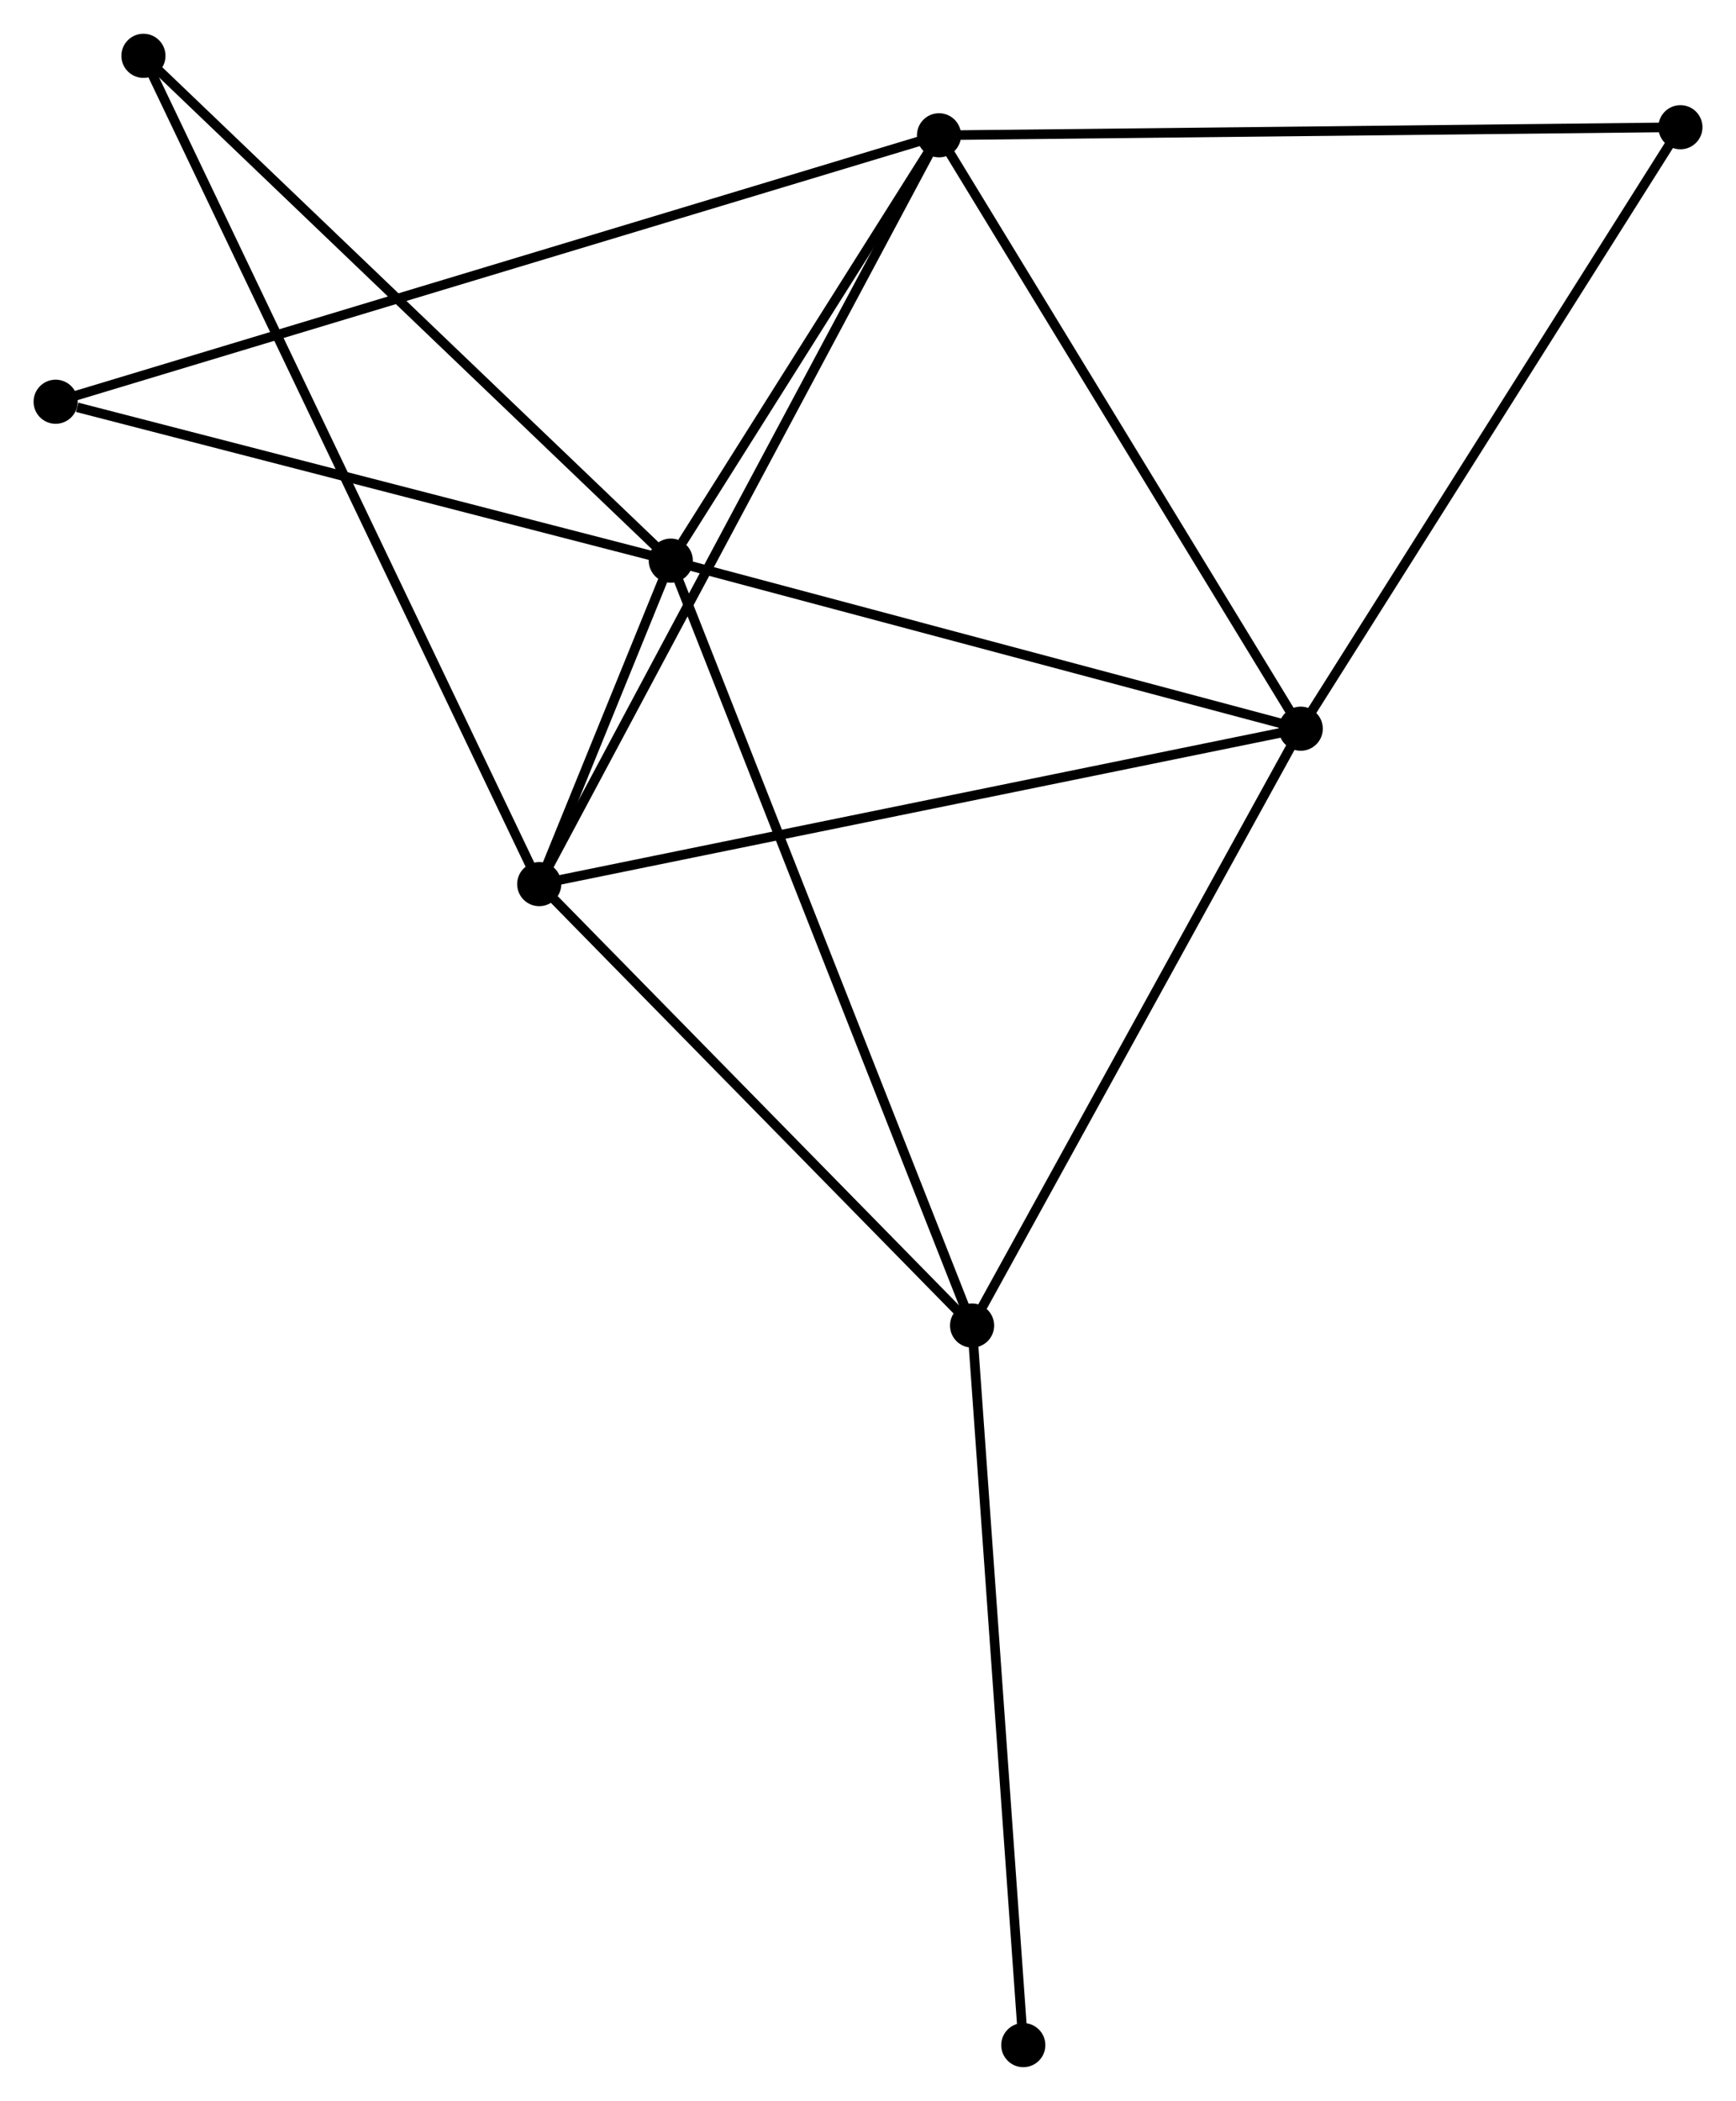 <?xml version="1.0" encoding="UTF-8" standalone="no"?>
<!DOCTYPE svg PUBLIC "-//W3C//DTD SVG 1.1//EN"
 "http://www.w3.org/Graphics/SVG/1.1/DTD/svg11.dtd">
<!-- Generated by graphviz version 2.36.0 (20140111.2315)
 -->
<!-- Title: %3 Pages: 1 -->
<svg width="181pt" height="219pt"
 viewBox="0.00 0.00 180.98 218.94" xmlns="http://www.w3.org/2000/svg" xmlns:xlink="http://www.w3.org/1999/xlink">
<g id="graph0" class="graph" transform="scale(1 1) rotate(0) translate(4 214.944)">
<title>%3</title>
<!-- 0 -->
<g id="node1" class="node"><title>0</title>
<ellipse fill="black" stroke="black" cx="65.931" cy="-156.527" rx="1.8" ry="1.8"/>
</g>
<!-- 1 -->
<g id="node2" class="node"><title>1</title>
<ellipse fill="black" stroke="black" cx="131.604" cy="-139.01" rx="1.8" ry="1.8"/>
</g>
<!-- 0&#45;&#45;1 -->
<g id="edge1" class="edge"><title>0&#45;&#45;1</title>
<path fill="none" stroke="black" d="M67.826,-156.022C77.416,-153.464 120.513,-141.969 129.826,-139.485"/>
</g>
<!-- 2 -->
<g id="node3" class="node"><title>2</title>
<ellipse fill="black" stroke="black" cx="52.214" cy="-122.811" rx="1.8" ry="1.8"/>
</g>
<!-- 0&#45;&#45;2 -->
<g id="edge2" class="edge"><title>0&#45;&#45;2</title>
<path fill="none" stroke="black" d="M65.194,-154.714C62.834,-148.915 55.481,-130.842 53.023,-124.801"/>
</g>
<!-- 3 -->
<g id="node4" class="node"><title>3</title>
<ellipse fill="black" stroke="black" cx="93.893" cy="-200.861" rx="1.8" ry="1.8"/>
</g>
<!-- 0&#45;&#45;3 -->
<g id="edge3" class="edge"><title>0&#45;&#45;3</title>
<path fill="none" stroke="black" d="M67.133,-158.432C71.732,-165.724 88.189,-191.818 92.727,-199.012"/>
</g>
<!-- 4 -->
<g id="node5" class="node"><title>4</title>
<ellipse fill="black" stroke="black" cx="97.341" cy="-76.801" rx="1.8" ry="1.8"/>
</g>
<!-- 0&#45;&#45;4 -->
<g id="edge4" class="edge"><title>0&#45;&#45;4</title>
<path fill="none" stroke="black" d="M66.708,-154.556C71.053,-143.526 92.318,-89.552 96.592,-78.703"/>
</g>
<!-- 5 -->
<g id="node6" class="node"><title>5</title>
<ellipse fill="black" stroke="black" cx="10.954" cy="-209.144" rx="1.8" ry="1.8"/>
</g>
<!-- 0&#45;&#45;5 -->
<g id="edge5" class="edge"><title>0&#45;&#45;5</title>
<path fill="none" stroke="black" d="M64.572,-157.828C57.032,-165.044 20.392,-200.111 12.467,-207.695"/>
</g>
<!-- 6 -->
<g id="node7" class="node"><title>6</title>
<ellipse fill="black" stroke="black" cx="1.8" cy="-173.089" rx="1.8" ry="1.8"/>
</g>
<!-- 0&#45;&#45;6 -->
<g id="edge6" class="edge"><title>0&#45;&#45;6</title>
<path fill="none" stroke="black" d="M64.081,-157.005C54.88,-159.381 14.097,-169.913 4.045,-172.509"/>
</g>
<!-- 1&#45;&#45;2 -->
<g id="edge7" class="edge"><title>1&#45;&#45;2</title>
<path fill="none" stroke="black" d="M129.641,-138.61C118.658,-136.369 64.912,-125.402 54.108,-123.198"/>
</g>
<!-- 1&#45;&#45;3 -->
<g id="edge8" class="edge"><title>1&#45;&#45;3</title>
<path fill="none" stroke="black" d="M130.516,-140.795C125.009,-149.827 100.261,-190.416 94.914,-199.186"/>
</g>
<!-- 1&#45;&#45;4 -->
<g id="edge9" class="edge"><title>1&#45;&#45;4</title>
<path fill="none" stroke="black" d="M130.615,-137.216C125.612,-128.131 103.128,-87.306 98.269,-78.485"/>
</g>
<!-- 7 -->
<g id="node8" class="node"><title>7</title>
<ellipse fill="black" stroke="black" cx="171.185" cy="-201.701" rx="1.8" ry="1.8"/>
</g>
<!-- 1&#45;&#45;7 -->
<g id="edge10" class="edge"><title>1&#45;&#45;7</title>
<path fill="none" stroke="black" d="M132.582,-140.56C138.011,-149.158 164.39,-190.939 170.095,-199.975"/>
</g>
<!-- 2&#45;&#45;3 -->
<g id="edge11" class="edge"><title>2&#45;&#45;3</title>
<path fill="none" stroke="black" d="M53.084,-124.442C58.509,-134.599 87.617,-189.108 93.027,-199.24"/>
</g>
<!-- 2&#45;&#45;4 -->
<g id="edge12" class="edge"><title>2&#45;&#45;4</title>
<path fill="none" stroke="black" d="M53.715,-121.281C60.567,-114.295 88.829,-85.479 95.788,-78.385"/>
</g>
<!-- 2&#45;&#45;5 -->
<g id="edge13" class="edge"><title>2&#45;&#45;5</title>
<path fill="none" stroke="black" d="M51.352,-124.615C45.983,-135.85 17.166,-196.144 11.811,-207.35"/>
</g>
<!-- 3&#45;&#45;6 -->
<g id="edge14" class="edge"><title>3&#45;&#45;6</title>
<path fill="none" stroke="black" d="M91.969,-200.281C79.984,-196.666 15.667,-177.27 3.713,-173.666"/>
</g>
<!-- 3&#45;&#45;7 -->
<g id="edge15" class="edge"><title>3&#45;&#45;7</title>
<path fill="none" stroke="black" d="M95.803,-200.881C106.497,-200.998 158.822,-201.566 169.341,-201.681"/>
</g>
<!-- 8 -->
<g id="node9" class="node"><title>8</title>
<ellipse fill="black" stroke="black" cx="102.679" cy="-1.8" rx="1.8" ry="1.8"/>
</g>
<!-- 4&#45;&#45;8 -->
<g id="edge16" class="edge"><title>4&#45;&#45;8</title>
<path fill="none" stroke="black" d="M97.473,-74.947C98.206,-64.66 101.763,-14.676 102.532,-3.865"/>
</g>
</g>
</svg>
